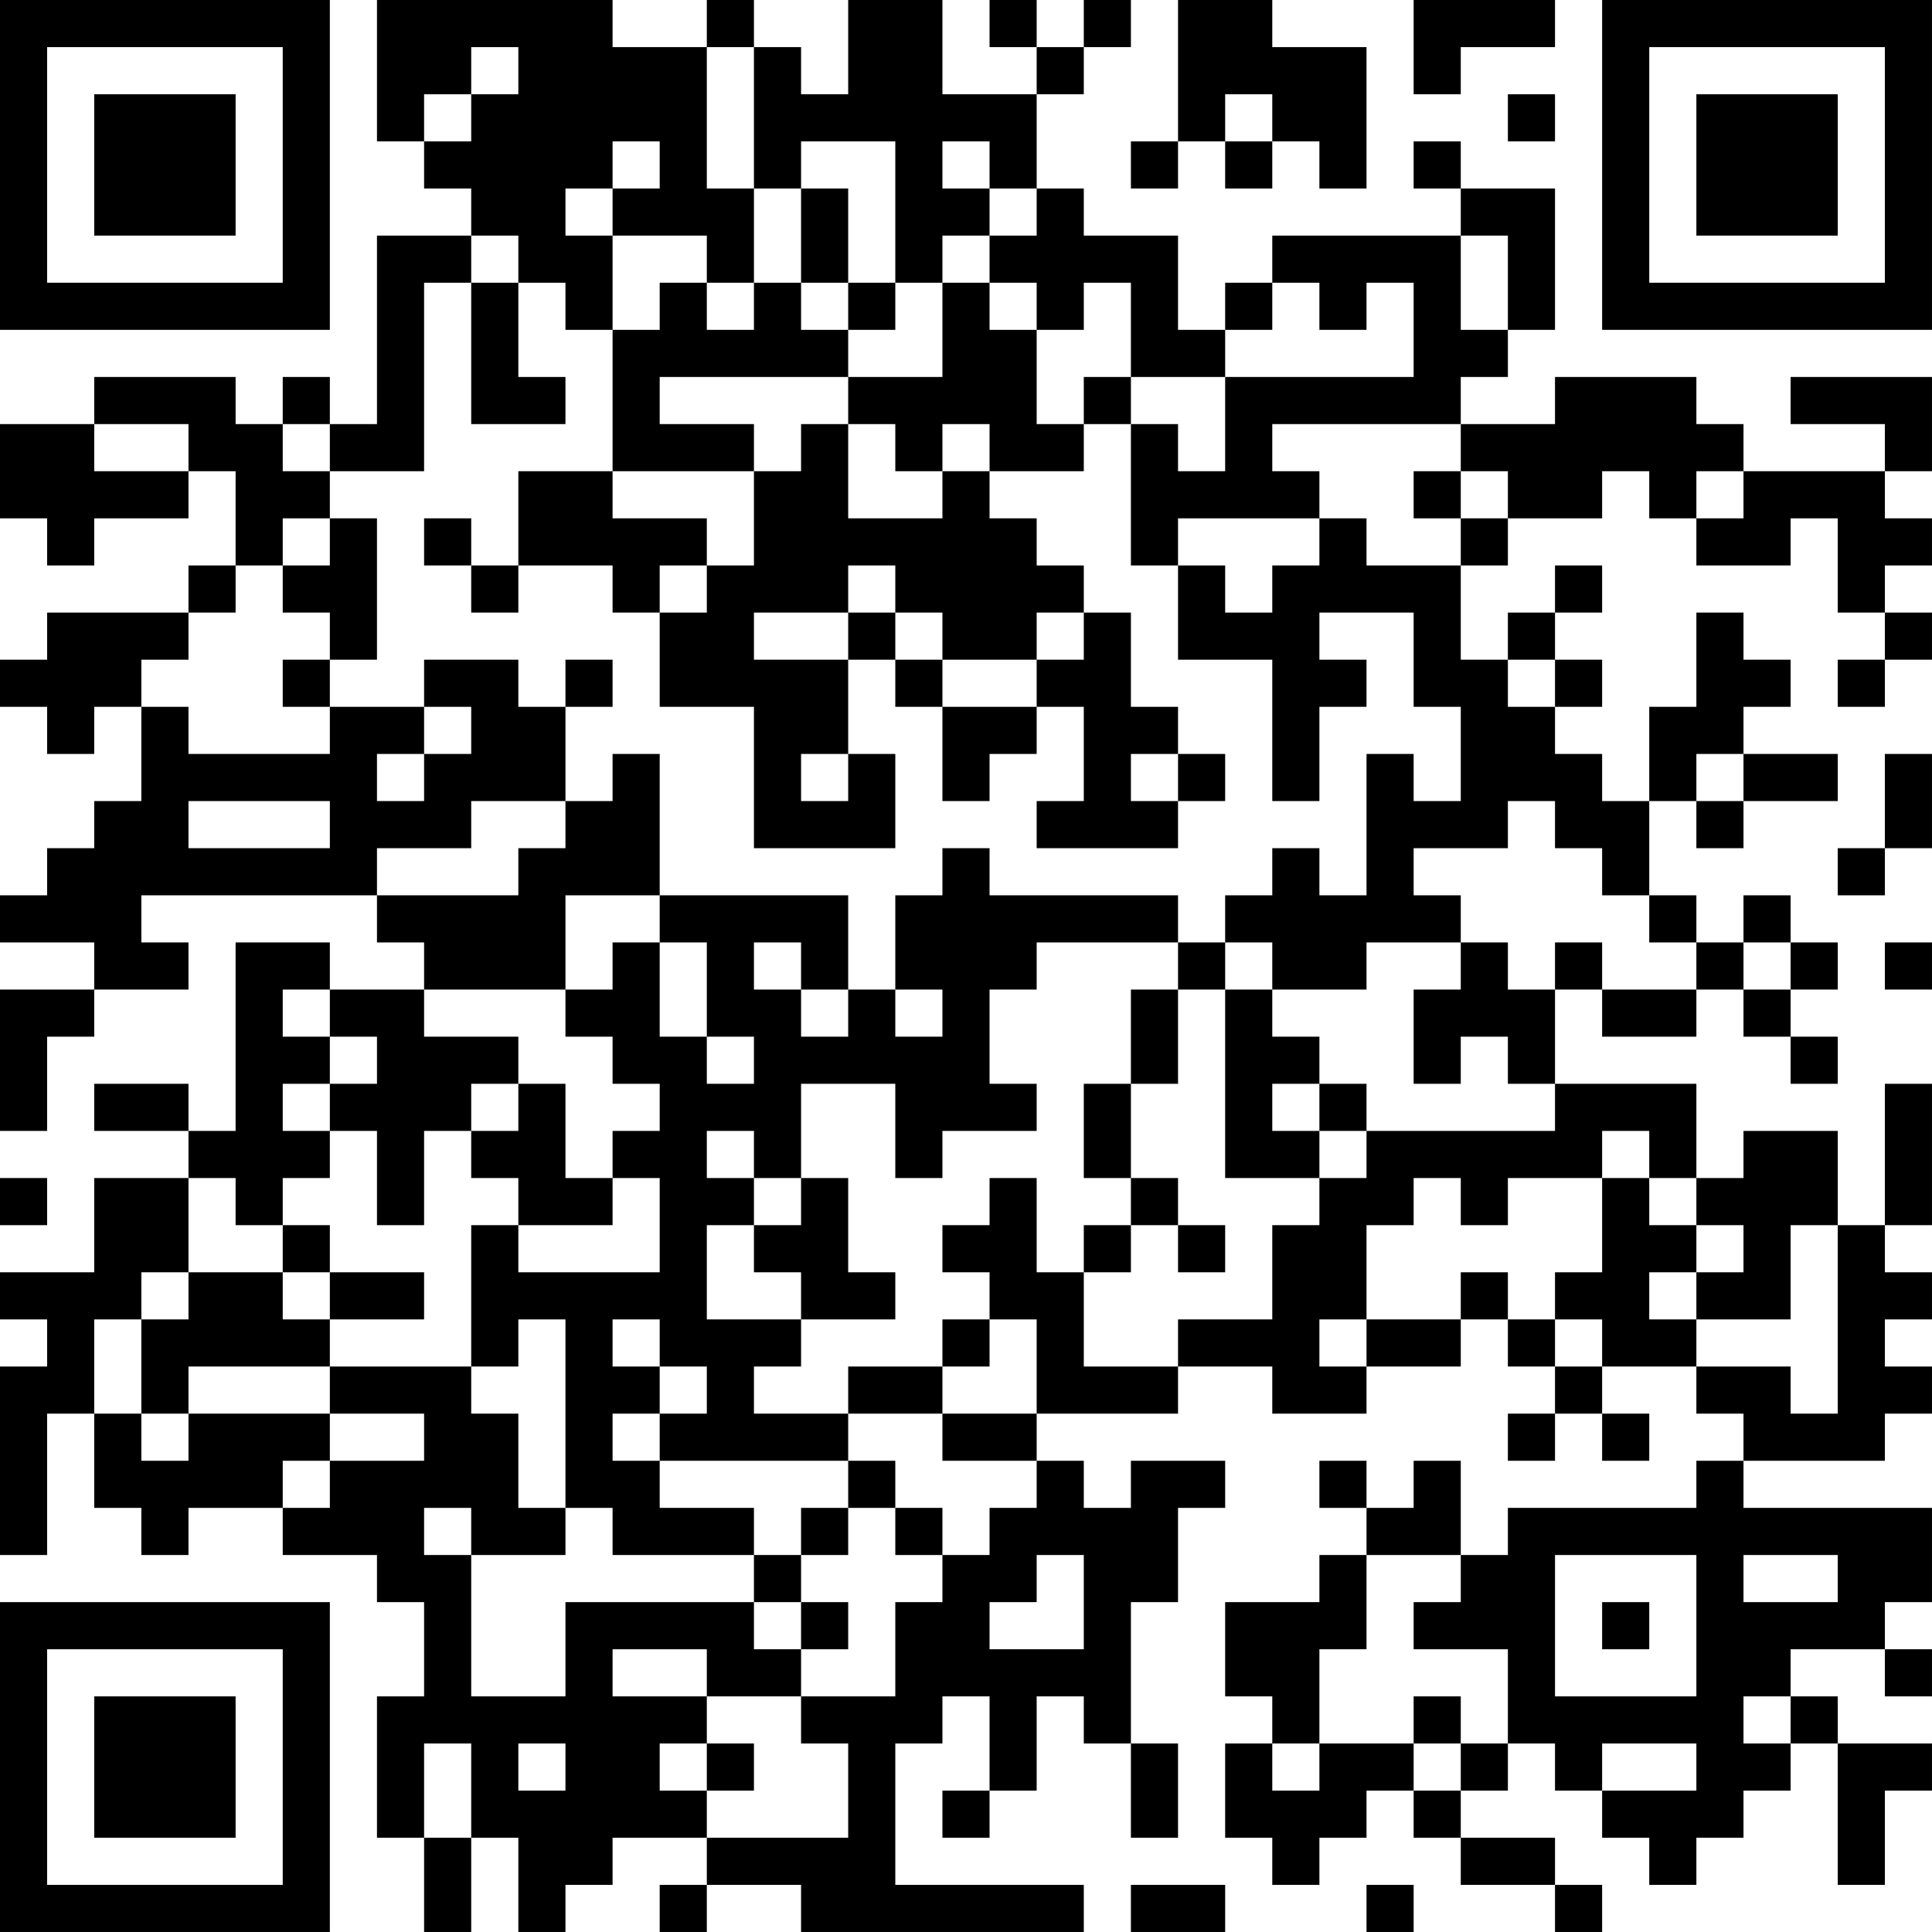 <?xml version="1.0" encoding="UTF-8"?>
<svg xmlns="http://www.w3.org/2000/svg" version="1.1" width="200" height="200" viewBox="0 0 200 200"><rect x="0" y="0" width="200" height="200" fill="#ffffff"/><g transform="scale(4.878)"><g transform="translate(0,0)"><path fill-rule="evenodd" d="M8 0L8 3L9 3L9 4L10 4L10 5L8 5L8 9L7 9L7 8L6 8L6 9L5 9L5 8L2 8L2 9L0 9L0 11L1 11L1 12L2 12L2 11L4 11L4 10L5 10L5 12L4 12L4 13L1 13L1 14L0 14L0 15L1 15L1 16L2 16L2 15L3 15L3 17L2 17L2 18L1 18L1 19L0 19L0 20L2 20L2 21L0 21L0 24L1 24L1 22L2 22L2 21L4 21L4 20L3 20L3 19L8 19L8 20L9 20L9 21L7 21L7 20L5 20L5 24L4 24L4 23L2 23L2 24L4 24L4 25L2 25L2 27L0 27L0 28L1 28L1 29L0 29L0 33L1 33L1 30L2 30L2 32L3 32L3 33L4 33L4 32L6 32L6 33L8 33L8 34L9 34L9 36L8 36L8 39L9 39L9 41L10 41L10 39L11 39L11 41L12 41L12 40L13 40L13 39L15 39L15 40L14 40L14 41L15 41L15 40L17 40L17 41L23 41L23 40L19 40L19 37L20 37L20 36L21 36L21 38L20 38L20 39L21 39L21 38L22 38L22 36L23 36L23 37L24 37L24 39L25 39L25 37L24 37L24 34L25 34L25 32L26 32L26 31L24 31L24 32L23 32L23 31L22 31L22 30L25 30L25 29L27 29L27 30L29 30L29 29L31 29L31 28L32 28L32 29L33 29L33 30L32 30L32 31L33 31L33 30L34 30L34 31L35 31L35 30L34 30L34 29L36 29L36 30L37 30L37 31L36 31L36 32L32 32L32 33L31 33L31 31L30 31L30 32L29 32L29 31L28 31L28 32L29 32L29 33L28 33L28 34L26 34L26 36L27 36L27 37L26 37L26 39L27 39L27 40L28 40L28 39L29 39L29 38L30 38L30 39L31 39L31 40L33 40L33 41L34 41L34 40L33 40L33 39L31 39L31 38L32 38L32 37L33 37L33 38L34 38L34 39L35 39L35 40L36 40L36 39L37 39L37 38L38 38L38 37L39 37L39 40L40 40L40 38L41 38L41 37L39 37L39 36L38 36L38 35L40 35L40 36L41 36L41 35L40 35L40 34L41 34L41 32L37 32L37 31L40 31L40 30L41 30L41 29L40 29L40 28L41 28L41 27L40 27L40 26L41 26L41 23L40 23L40 26L39 26L39 24L37 24L37 25L36 25L36 23L33 23L33 21L34 21L34 22L36 22L36 21L37 21L37 22L38 22L38 23L39 23L39 22L38 22L38 21L39 21L39 20L38 20L38 19L37 19L37 20L36 20L36 19L35 19L35 17L36 17L36 18L37 18L37 17L39 17L39 16L37 16L37 15L38 15L38 14L37 14L37 13L36 13L36 15L35 15L35 17L34 17L34 16L33 16L33 15L34 15L34 14L33 14L33 13L34 13L34 12L33 12L33 13L32 13L32 14L31 14L31 12L32 12L32 11L34 11L34 10L35 10L35 11L36 11L36 12L38 12L38 11L39 11L39 13L40 13L40 14L39 14L39 15L40 15L40 14L41 14L41 13L40 13L40 12L41 12L41 11L40 11L40 10L41 10L41 8L38 8L38 9L40 9L40 10L37 10L37 9L36 9L36 8L33 8L33 9L31 9L31 8L32 8L32 7L33 7L33 4L31 4L31 3L30 3L30 4L31 4L31 5L27 5L27 6L26 6L26 7L25 7L25 5L23 5L23 4L22 4L22 2L23 2L23 1L24 1L24 0L23 0L23 1L22 1L22 0L21 0L21 1L22 1L22 2L20 2L20 0L18 0L18 2L17 2L17 1L16 1L16 0L15 0L15 1L13 1L13 0ZM25 0L25 3L24 3L24 4L25 4L25 3L26 3L26 4L27 4L27 3L28 3L28 4L29 4L29 1L27 1L27 0ZM30 0L30 2L31 2L31 1L33 1L33 0ZM10 1L10 2L9 2L9 3L10 3L10 2L11 2L11 1ZM15 1L15 4L16 4L16 6L15 6L15 5L13 5L13 4L14 4L14 3L13 3L13 4L12 4L12 5L13 5L13 7L12 7L12 6L11 6L11 5L10 5L10 6L9 6L9 10L7 10L7 9L6 9L6 10L7 10L7 11L6 11L6 12L5 12L5 13L4 13L4 14L3 14L3 15L4 15L4 16L7 16L7 15L9 15L9 16L8 16L8 17L9 17L9 16L10 16L10 15L9 15L9 14L11 14L11 15L12 15L12 17L10 17L10 18L8 18L8 19L11 19L11 18L12 18L12 17L13 17L13 16L14 16L14 19L12 19L12 21L9 21L9 22L11 22L11 23L10 23L10 24L9 24L9 26L8 26L8 24L7 24L7 23L8 23L8 22L7 22L7 21L6 21L6 22L7 22L7 23L6 23L6 24L7 24L7 25L6 25L6 26L5 26L5 25L4 25L4 27L3 27L3 28L2 28L2 30L3 30L3 31L4 31L4 30L7 30L7 31L6 31L6 32L7 32L7 31L9 31L9 30L7 30L7 29L10 29L10 30L11 30L11 32L12 32L12 33L10 33L10 32L9 32L9 33L10 33L10 36L12 36L12 34L16 34L16 35L17 35L17 36L15 36L15 35L13 35L13 36L15 36L15 37L14 37L14 38L15 38L15 39L18 39L18 37L17 37L17 36L19 36L19 34L20 34L20 33L21 33L21 32L22 32L22 31L20 31L20 30L22 30L22 28L21 28L21 27L20 27L20 26L21 26L21 25L22 25L22 27L23 27L23 29L25 29L25 28L27 28L27 26L28 26L28 25L29 25L29 24L33 24L33 23L32 23L32 22L31 22L31 23L30 23L30 21L31 21L31 20L32 20L32 21L33 21L33 20L34 20L34 21L36 21L36 20L35 20L35 19L34 19L34 18L33 18L33 17L32 17L32 18L30 18L30 19L31 19L31 20L29 20L29 21L27 21L27 20L26 20L26 19L27 19L27 18L28 18L28 19L29 19L29 16L30 16L30 17L31 17L31 15L30 15L30 13L28 13L28 14L29 14L29 15L28 15L28 17L27 17L27 14L25 14L25 12L26 12L26 13L27 13L27 12L28 12L28 11L29 11L29 12L31 12L31 11L32 11L32 10L31 10L31 9L27 9L27 10L28 10L28 11L25 11L25 12L24 12L24 9L25 9L25 10L26 10L26 8L30 8L30 6L29 6L29 7L28 7L28 6L27 6L27 7L26 7L26 8L24 8L24 6L23 6L23 7L22 7L22 6L21 6L21 5L22 5L22 4L21 4L21 3L20 3L20 4L21 4L21 5L20 5L20 6L19 6L19 3L17 3L17 4L16 4L16 1ZM26 2L26 3L27 3L27 2ZM32 2L32 3L33 3L33 2ZM17 4L17 6L16 6L16 7L15 7L15 6L14 6L14 7L13 7L13 10L11 10L11 12L10 12L10 11L9 11L9 12L10 12L10 13L11 13L11 12L13 12L13 13L14 13L14 15L16 15L16 18L19 18L19 16L18 16L18 14L19 14L19 15L20 15L20 17L21 17L21 16L22 16L22 15L23 15L23 17L22 17L22 18L25 18L25 17L26 17L26 16L25 16L25 15L24 15L24 13L23 13L23 12L22 12L22 11L21 11L21 10L23 10L23 9L24 9L24 8L23 8L23 9L22 9L22 7L21 7L21 6L20 6L20 8L18 8L18 7L19 7L19 6L18 6L18 4ZM31 5L31 7L32 7L32 5ZM10 6L10 9L12 9L12 8L11 8L11 6ZM17 6L17 7L18 7L18 6ZM14 8L14 9L16 9L16 10L13 10L13 11L15 11L15 12L14 12L14 13L15 13L15 12L16 12L16 10L17 10L17 9L18 9L18 11L20 11L20 10L21 10L21 9L20 9L20 10L19 10L19 9L18 9L18 8ZM2 9L2 10L4 10L4 9ZM30 10L30 11L31 11L31 10ZM36 10L36 11L37 11L37 10ZM7 11L7 12L6 12L6 13L7 13L7 14L6 14L6 15L7 15L7 14L8 14L8 11ZM18 12L18 13L16 13L16 14L18 14L18 13L19 13L19 14L20 14L20 15L22 15L22 14L23 14L23 13L22 13L22 14L20 14L20 13L19 13L19 12ZM12 14L12 15L13 15L13 14ZM32 14L32 15L33 15L33 14ZM17 16L17 17L18 17L18 16ZM24 16L24 17L25 17L25 16ZM36 16L36 17L37 17L37 16ZM40 16L40 18L39 18L39 19L40 19L40 18L41 18L41 16ZM4 17L4 18L7 18L7 17ZM20 18L20 19L19 19L19 21L18 21L18 19L14 19L14 20L13 20L13 21L12 21L12 22L13 22L13 23L14 23L14 24L13 24L13 25L12 25L12 23L11 23L11 24L10 24L10 25L11 25L11 26L10 26L10 29L11 29L11 28L12 28L12 32L13 32L13 33L16 33L16 34L17 34L17 35L18 35L18 34L17 34L17 33L18 33L18 32L19 32L19 33L20 33L20 32L19 32L19 31L18 31L18 30L20 30L20 29L21 29L21 28L20 28L20 29L18 29L18 30L16 30L16 29L17 29L17 28L19 28L19 27L18 27L18 25L17 25L17 23L19 23L19 25L20 25L20 24L22 24L22 23L21 23L21 21L22 21L22 20L25 20L25 21L24 21L24 23L23 23L23 25L24 25L24 26L23 26L23 27L24 27L24 26L25 26L25 27L26 27L26 26L25 26L25 25L24 25L24 23L25 23L25 21L26 21L26 25L28 25L28 24L29 24L29 23L28 23L28 22L27 22L27 21L26 21L26 20L25 20L25 19L21 19L21 18ZM14 20L14 22L15 22L15 23L16 23L16 22L15 22L15 20ZM16 20L16 21L17 21L17 22L18 22L18 21L17 21L17 20ZM37 20L37 21L38 21L38 20ZM40 20L40 21L41 21L41 20ZM19 21L19 22L20 22L20 21ZM27 23L27 24L28 24L28 23ZM15 24L15 25L16 25L16 26L15 26L15 28L17 28L17 27L16 27L16 26L17 26L17 25L16 25L16 24ZM34 24L34 25L32 25L32 26L31 26L31 25L30 25L30 26L29 26L29 28L28 28L28 29L29 29L29 28L31 28L31 27L32 27L32 28L33 28L33 29L34 29L34 28L33 28L33 27L34 27L34 25L35 25L35 26L36 26L36 27L35 27L35 28L36 28L36 29L38 29L38 30L39 30L39 26L38 26L38 28L36 28L36 27L37 27L37 26L36 26L36 25L35 25L35 24ZM0 25L0 26L1 26L1 25ZM13 25L13 26L11 26L11 27L14 27L14 25ZM6 26L6 27L4 27L4 28L3 28L3 30L4 30L4 29L7 29L7 28L9 28L9 27L7 27L7 26ZM6 27L6 28L7 28L7 27ZM13 28L13 29L14 29L14 30L13 30L13 31L14 31L14 32L16 32L16 33L17 33L17 32L18 32L18 31L14 31L14 30L15 30L15 29L14 29L14 28ZM22 33L22 34L21 34L21 35L23 35L23 33ZM29 33L29 35L28 35L28 37L27 37L27 38L28 38L28 37L30 37L30 38L31 38L31 37L32 37L32 35L30 35L30 34L31 34L31 33ZM33 33L33 36L36 36L36 33ZM37 33L37 34L39 34L39 33ZM34 34L34 35L35 35L35 34ZM30 36L30 37L31 37L31 36ZM37 36L37 37L38 37L38 36ZM9 37L9 39L10 39L10 37ZM11 37L11 38L12 38L12 37ZM15 37L15 38L16 38L16 37ZM34 37L34 38L36 38L36 37ZM24 40L24 41L26 41L26 40ZM29 40L29 41L30 41L30 40ZM0 0L0 7L7 7L7 0ZM1 1L1 6L6 6L6 1ZM2 2L2 5L5 5L5 2ZM34 0L34 7L41 7L41 0ZM35 1L35 6L40 6L40 1ZM36 2L36 5L39 5L39 2ZM0 34L0 41L7 41L7 34ZM1 35L1 40L6 40L6 35ZM2 36L2 39L5 39L5 36Z" fill="#000000"/></g></g></svg>
